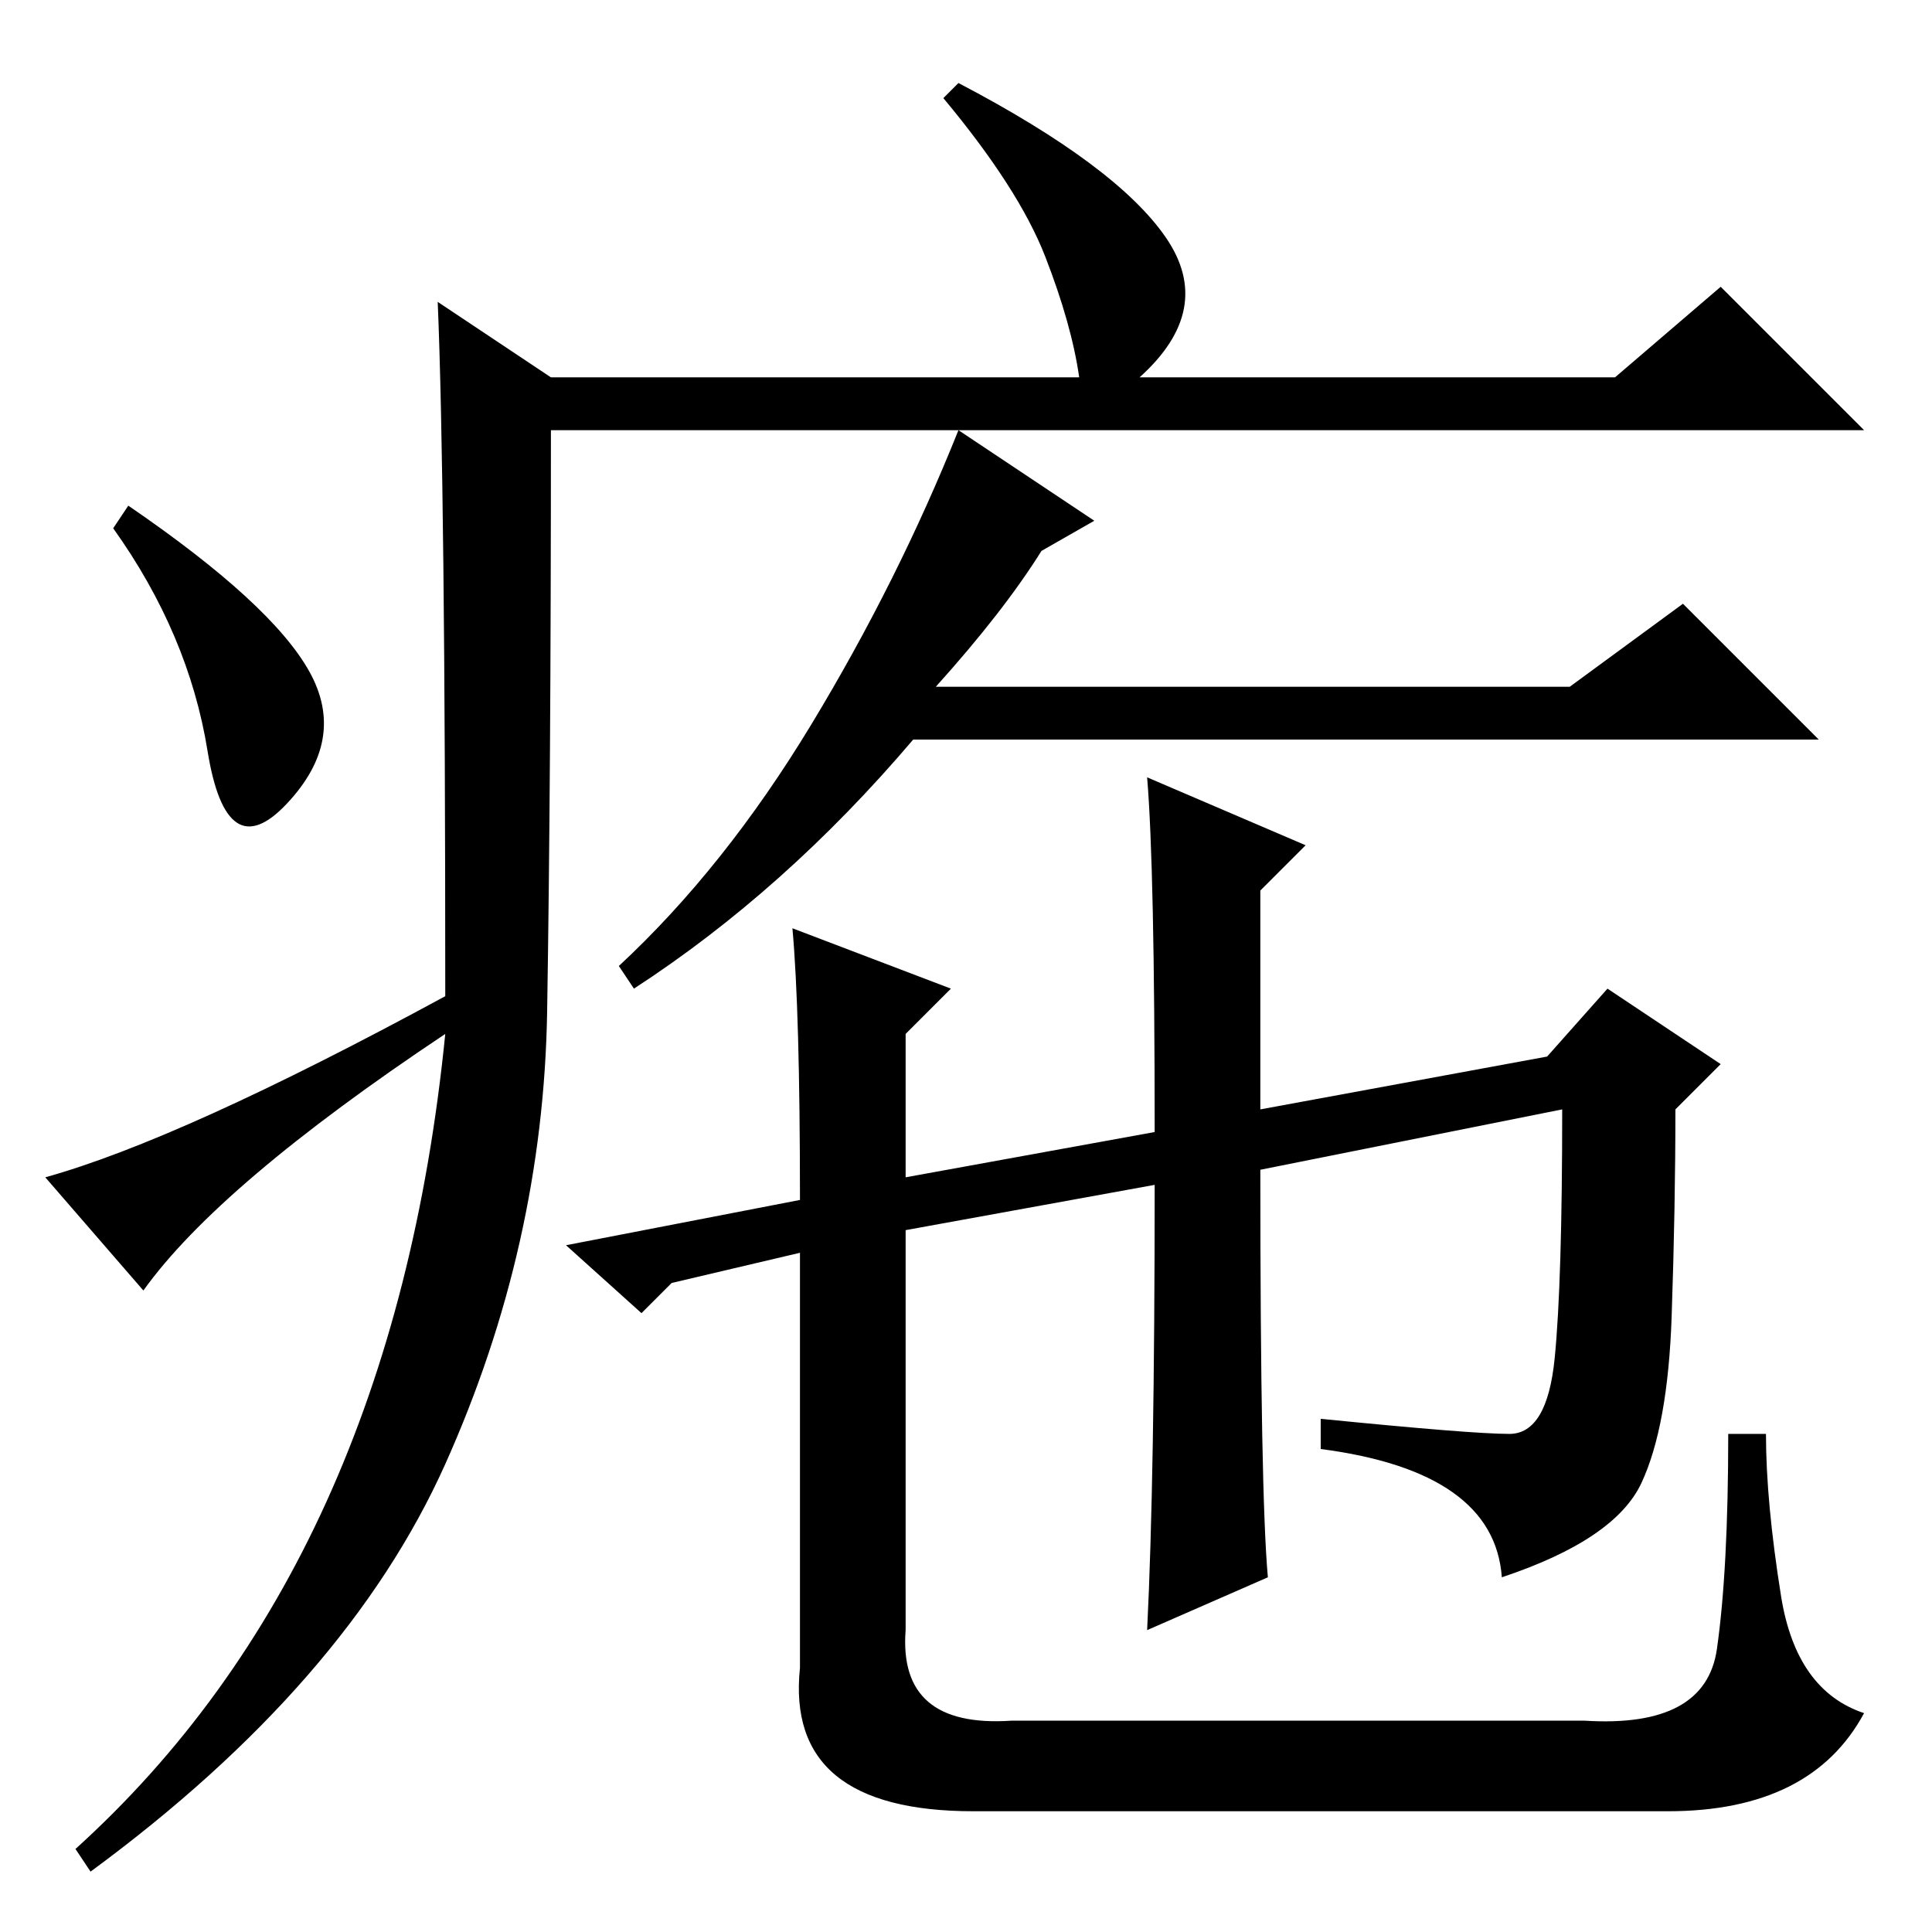 <?xml version="1.0" standalone="no"?>
<!DOCTYPE svg PUBLIC "-//W3C//DTD SVG 1.1//EN" "http://www.w3.org/Graphics/SVG/1.1/DTD/svg11.dtd" >
<svg xmlns="http://www.w3.org/2000/svg" xmlns:xlink="http://www.w3.org/1999/xlink" version="1.1" viewBox="0 -36 256 256">
  <g transform="matrix(1 0 0 -1 0 220)">
   <path fill="currentColor"
d="M58 216l15 -10h70q-1 7 -4.5 16t-13.5 21l2 2q21 -11 27.5 -20.5t-3.5 -18.5h63l14 12l19 -19h-174q0 -46 -0.5 -77t-13.5 -60t-47 -54l-2 3q42 38 49 108q-30 -20 -40 -34l-13 15q18 5 53 24q0 68 -1 92zM41 167q5 -9 -3 -17.5t-10.5 7t-12.5 29.5l2 3q19 -13 24 -22z
M145 187l-7 -4q-5 -8 -14 -18h84l15 11l18 -18h-120q-17 -20 -37 -33l-2 3q14 13 25.5 32t19.5 39zM152 153l21 -9l-6 -6v-29l38 7l8 9l15 -10l-6 -6q0 -13 -0.5 -27.5t-4 -22t-18.5 -12.5q-1 14 -24 17v4q20 -2 25 -2t6 10t1 33l-40 -8q0 -43 1 -54l-16 -7q1 20 1 59
l-33 -6v-53q-1 -13 14 -12h76q16 -1 17.5 9.5t1.5 28.5h5q0 -9 2 -21.5t11 -15.5q-7 -13 -26 -13h-92q-25 0 -23 19v55l-17 -4l-4 -4l-10 9l31 6q0 25 -1 36l21 -8l-6 -6v-19l33 6q0 35 -1 47z" />
  </g>

</svg>
